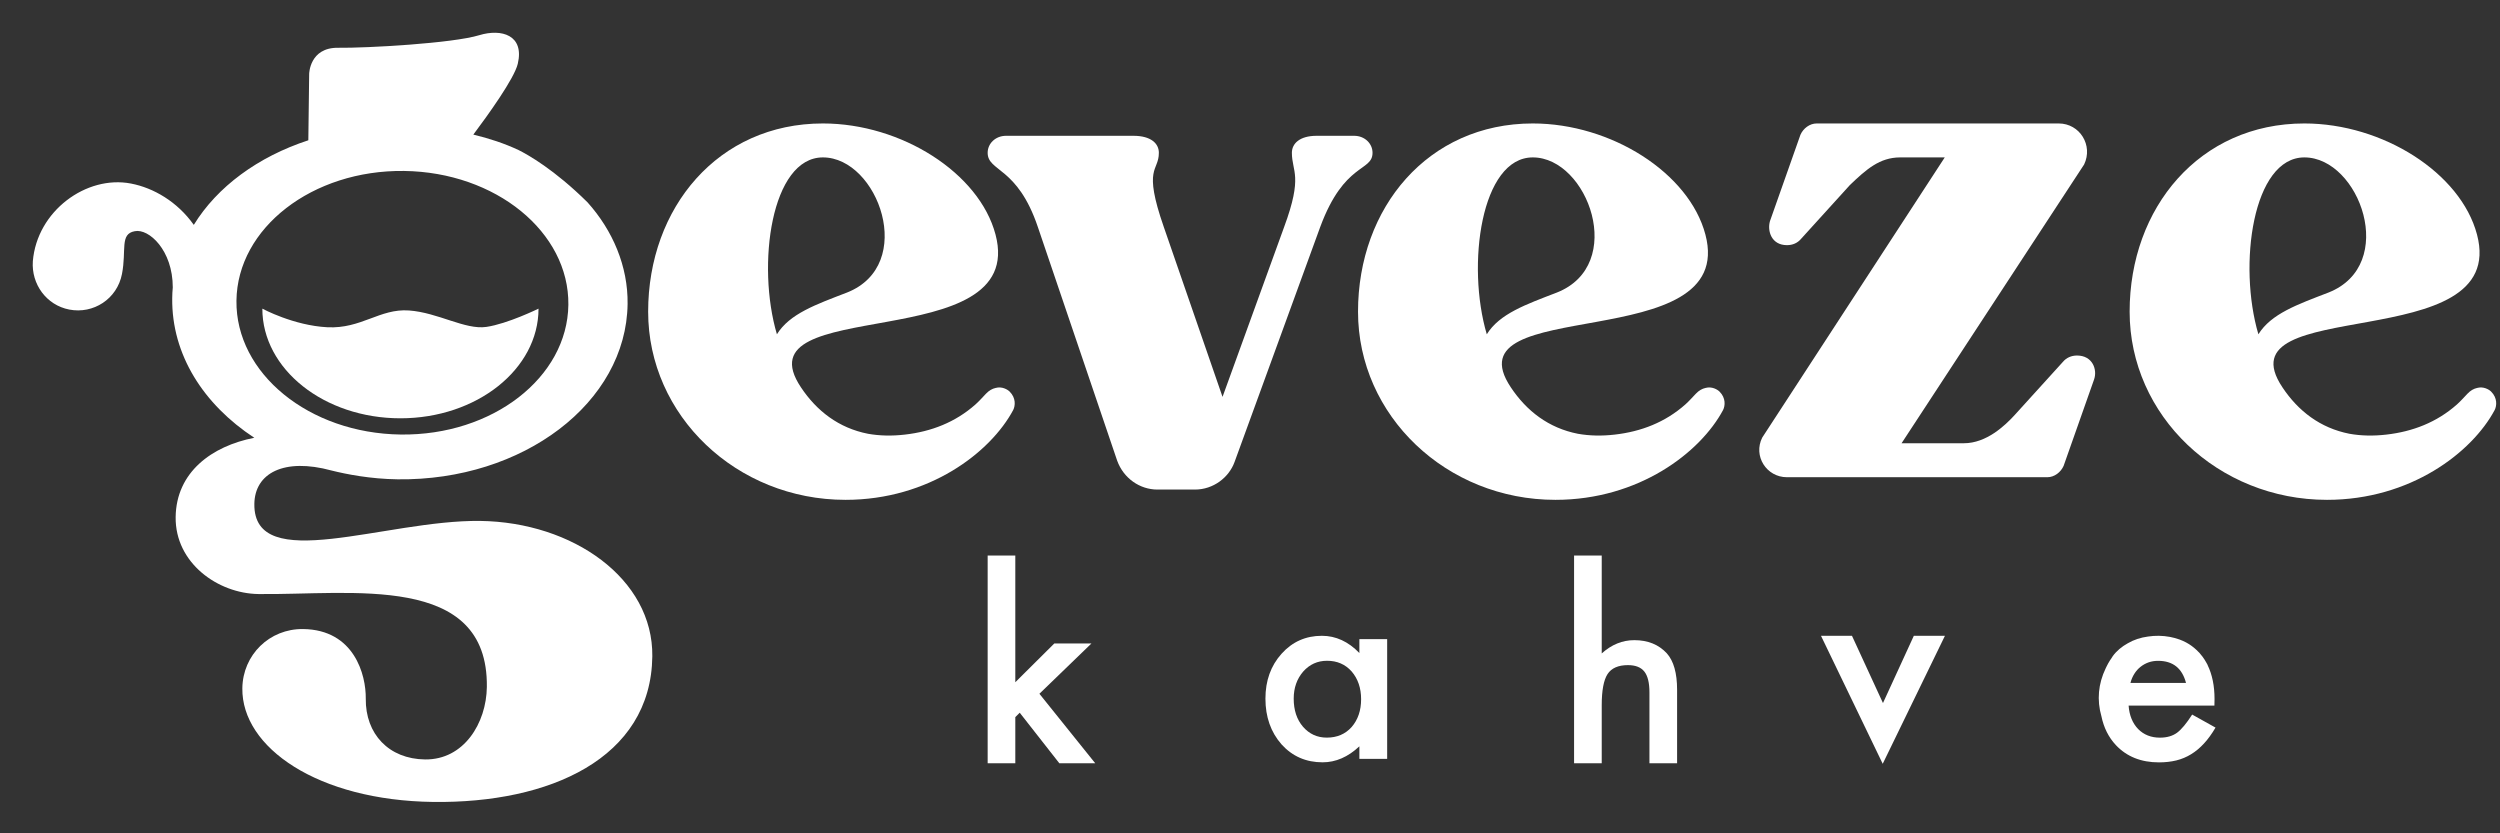 <svg width="81" height="27" viewBox="0 0 81 27" fill="none" xmlns="http://www.w3.org/2000/svg">
<rect x="0" y="0" width="81" height="27" fill="#333333" stroke="none"/>
<path d="M52.952 20.741C52.567 20.741 52.215 20.884 51.896 21.171V18H51V24.729H51.896V22.852C51.896 22.374 51.958 22.037 52.084 21.841C52.211 21.647 52.431 21.55 52.745 21.55C52.989 21.55 53.166 21.619 53.277 21.759C53.387 21.898 53.442 22.123 53.442 22.434V24.729H54.338V22.351C54.338 21.809 54.227 21.414 54.004 21.167C53.741 20.883 53.39 20.741 52.952 20.741Z" fill="white"/>
<path d="M44.044 21.158C43.685 20.786 43.28 20.6 42.829 20.6C42.306 20.6 41.87 20.794 41.522 21.182C41.174 21.57 41 22.054 41 22.636C41 23.228 41.174 23.722 41.522 24.118C41.873 24.506 42.316 24.699 42.853 24.699C43.278 24.699 43.675 24.527 44.044 24.181V24.588H44.944V20.708H44.044V21.158ZM43.793 23.556C43.588 23.785 43.32 23.899 42.988 23.899C42.677 23.899 42.42 23.781 42.215 23.544C42.016 23.311 41.916 23.008 41.916 22.636C41.916 22.288 42.019 21.996 42.223 21.759C42.43 21.526 42.688 21.409 42.996 21.409C43.323 21.409 43.588 21.524 43.793 21.755C43.997 21.992 44.1 22.292 44.1 22.656C44.1 23.02 43.997 23.32 43.793 23.556Z" fill="white"/>
<path d="M70.536 23.741C70.39 23.847 70.206 23.9 69.982 23.9C69.696 23.9 69.46 23.807 69.277 23.622C69.094 23.433 68.99 23.179 68.967 22.861H71.747L71.751 22.649C71.751 22.22 71.675 21.855 71.527 21.551L71.53 21.55C71.517 21.526 71.504 21.503 71.491 21.479C71.452 21.408 71.409 21.339 71.361 21.275C71.348 21.257 71.334 21.242 71.32 21.225C71.299 21.199 71.28 21.172 71.257 21.148C71.246 21.135 71.233 21.125 71.221 21.113C71.204 21.095 71.186 21.077 71.168 21.06C71.125 21.02 71.081 20.982 71.034 20.947C71.028 20.942 71.022 20.937 71.015 20.932C70.898 20.846 70.769 20.777 70.629 20.725C70.619 20.721 70.608 20.718 70.598 20.714C70.551 20.697 70.504 20.682 70.455 20.67C70.409 20.657 70.364 20.647 70.318 20.638C70.312 20.637 70.307 20.636 70.301 20.635C70.067 20.591 69.827 20.589 69.595 20.624C69.352 20.657 69.133 20.729 68.939 20.843C68.743 20.951 68.573 21.092 68.451 21.263C68.44 21.279 68.432 21.295 68.422 21.31C68.378 21.37 68.339 21.433 68.303 21.497C68.284 21.53 68.269 21.563 68.252 21.596C68.243 21.616 68.232 21.635 68.223 21.656C67.983 22.155 67.935 22.682 68.086 23.207C68.162 23.575 68.317 23.888 68.556 24.143C68.907 24.515 69.371 24.701 69.951 24.701C70.152 24.701 70.339 24.68 70.512 24.638C70.685 24.595 70.845 24.528 70.994 24.436C71.143 24.345 71.282 24.228 71.412 24.086C71.543 23.944 71.666 23.773 71.783 23.574L71.026 23.152C70.843 23.438 70.679 23.635 70.536 23.741ZM69.154 21.829C69.209 21.741 69.276 21.666 69.355 21.604C69.433 21.542 69.52 21.494 69.616 21.46C69.711 21.427 69.814 21.411 69.923 21.411C70.401 21.411 70.702 21.65 70.827 22.128H69.026C69.055 22.016 69.098 21.917 69.154 21.829Z" fill="white"/>
<path d="M61.008 22.779L60.004 20.6H59L61 24.747L63.016 20.6H62.008L61.008 22.779Z" fill="white"/>
<path d="M35.362 20.849H34.159L32.896 22.104V18H32V24.729H32.896V23.235L33.039 23.092L34.322 24.729H35.485L33.677 22.478L35.362 20.849Z" fill="white"/>
<path d="M67.296 11.519C67.114 11.519 66.953 11.588 66.838 11.725L65.257 13.467C64.959 13.788 64.362 14.361 63.629 14.361H61.611L67.525 5.33C67.823 4.711 67.388 4 66.701 4H58.861C58.632 4 58.425 4.161 58.334 4.367L57.347 7.164C57.255 7.484 57.394 7.943 57.898 7.943C58.081 7.943 58.242 7.874 58.356 7.737L59.938 5.994C60.465 5.49 60.901 5.1 61.566 5.1H63.01L57.096 14.178C56.797 14.774 57.233 15.462 57.898 15.462H66.334C66.562 15.462 66.769 15.301 66.861 15.095L67.847 12.298C67.962 11.977 67.8 11.519 67.296 11.519Z" fill="white"/>
<path d="M44.47 4.95C44.47 4.652 44.218 4.4 43.874 4.4H42.659C42.109 4.4 41.857 4.652 41.857 4.95C41.857 5.569 42.224 5.684 41.605 7.357L39.61 12.859L37.708 7.357C37.02 5.386 37.547 5.569 37.547 4.95C37.547 4.652 37.295 4.4 36.722 4.4H32.596C32.252 4.4 32 4.652 32 4.95C32 5.569 32.963 5.386 33.627 7.357L36.195 14.922C36.401 15.495 36.928 15.862 37.501 15.862H38.716C39.312 15.862 39.817 15.472 40 14.968L42.774 7.357C43.553 5.248 44.47 5.569 44.47 4.95Z" fill="white"/>
<path d="M32.828 13.284C32.897 13.147 32.92 12.894 32.713 12.688C32.648 12.622 32.464 12.511 32.256 12.57C32.15 12.593 32.044 12.653 31.948 12.754C31.834 12.872 31.726 12.997 31.603 13.106C30.951 13.683 30.174 13.983 29.319 14.081C28.901 14.129 28.502 14.122 28.122 14.054C27.177 13.868 26.462 13.318 25.951 12.55C23.911 9.502 33.31 11.588 32.255 7.599C31.728 5.605 29.206 4 26.662 4C23.269 4 21 6.728 21 10.098C21 13.467 23.865 16.195 27.395 16.195C30.1 16.195 32.094 14.659 32.828 13.284ZM25.172 10.831C24.507 8.585 24.988 5.1 26.662 5.1C28.45 5.1 29.71 8.585 27.441 9.479C26.432 9.868 25.584 10.166 25.172 10.831Z" fill="white"/>
<path d="M80.828 13.284C80.897 13.147 80.92 12.894 80.713 12.688C80.648 12.622 80.464 12.511 80.256 12.57C80.15 12.593 80.044 12.653 79.948 12.754C79.834 12.872 79.726 12.997 79.603 13.106C78.951 13.683 78.174 13.983 77.319 14.081C76.901 14.129 76.502 14.122 76.122 14.054C75.177 13.868 74.462 13.318 73.951 12.55C71.911 9.502 81.31 11.588 80.255 7.599C79.728 5.605 77.206 4 74.662 4C71.269 4 69 6.728 69 10.098C69 13.467 71.865 16.195 75.395 16.195C78.1 16.195 80.094 14.659 80.828 13.284ZM73.172 10.831C72.507 8.585 72.988 5.1 74.662 5.1C76.45 5.1 77.71 8.585 75.441 9.479C74.432 9.868 73.584 10.166 73.172 10.831Z" fill="white"/>
<path d="M55.828 13.284C55.897 13.147 55.92 12.894 55.713 12.688C55.648 12.622 55.464 12.511 55.256 12.57C55.15 12.593 55.044 12.653 54.948 12.754C54.834 12.872 54.726 12.997 54.603 13.106C53.951 13.683 53.174 13.983 52.319 14.081C51.901 14.129 51.502 14.122 51.122 14.054C50.177 13.868 49.462 13.318 48.951 12.55C46.911 9.502 56.31 11.588 55.255 7.599C54.728 5.605 52.206 4 49.662 4C46.269 4 44 6.728 44 10.098C44 13.467 46.865 16.195 50.395 16.195C53.1 16.195 55.094 14.659 55.828 13.284ZM48.172 10.831C47.507 8.585 47.988 5.1 49.662 5.1C51.45 5.1 52.71 8.585 50.441 9.479C49.432 9.868 48.584 10.166 48.172 10.831Z" fill="white"/>
<path d="M15.556 16.878C12.496 16.84 8.212 18.645 8.241 16.328C8.254 15.328 9.204 14.825 10.743 15.245C11.227 15.366 11.998 15.518 12.884 15.53C16.945 15.581 20.294 13.048 20.334 9.846C20.35 8.632 19.855 7.467 19.035 6.555C17.96 5.491 17.099 5.01 16.798 4.86C16.342 4.647 15.85 4.484 15.336 4.361C15.812 3.726 16.664 2.542 16.776 2.067C16.996 1.136 16.249 0.921 15.529 1.14C14.665 1.404 11.878 1.56 10.953 1.548C10.028 1.537 10.017 2.395 10.017 2.395L9.99 4.545C8.358 5.079 7.037 6.051 6.279 7.286C5.746 6.535 4.977 6.088 4.244 5.947C2.796 5.667 1.196 6.841 1.064 8.465C1.013 9.206 1.503 9.887 2.246 10.03C3.023 10.181 3.795 9.689 3.952 8.877C4.103 8.1 3.874 7.579 4.367 7.491C4.822 7.398 5.599 8.106 5.598 9.313C5.587 9.427 5.581 9.543 5.58 9.66C5.557 11.49 6.594 13.104 8.239 14.184C6.864 14.453 5.709 15.296 5.691 16.754C5.672 18.241 7.061 19.231 8.376 19.247C11.378 19.285 15.821 18.541 15.774 22.258C15.759 23.43 15.029 24.622 13.771 24.606C12.599 24.592 11.837 23.781 11.851 22.637C11.861 21.865 11.479 20.402 9.82 20.381C8.733 20.368 7.866 21.215 7.852 22.301C7.828 24.218 10.294 25.936 14.04 25.983C17.786 26.03 21.093 24.584 21.135 21.267C21.167 18.751 18.558 16.916 15.556 16.878ZM7.661 9.741C7.69 7.384 10.122 5.502 13.091 5.539C16.061 5.577 18.444 7.519 18.415 9.876C18.385 12.234 15.953 14.116 12.984 14.079C10.015 14.041 7.631 12.099 7.661 9.741Z" fill="white"/>
<path d="M12.974 13.553C15.445 13.553 17.448 11.962 17.448 10C17.448 10 16.446 10.492 15.757 10.592C15.069 10.692 14.192 10.126 13.249 10.059C12.305 9.992 11.706 10.658 10.607 10.603C9.508 10.547 8.5 10 8.5 10C8.5 11.962 10.503 13.553 12.974 13.553Z" fill="white"/>
</svg>
